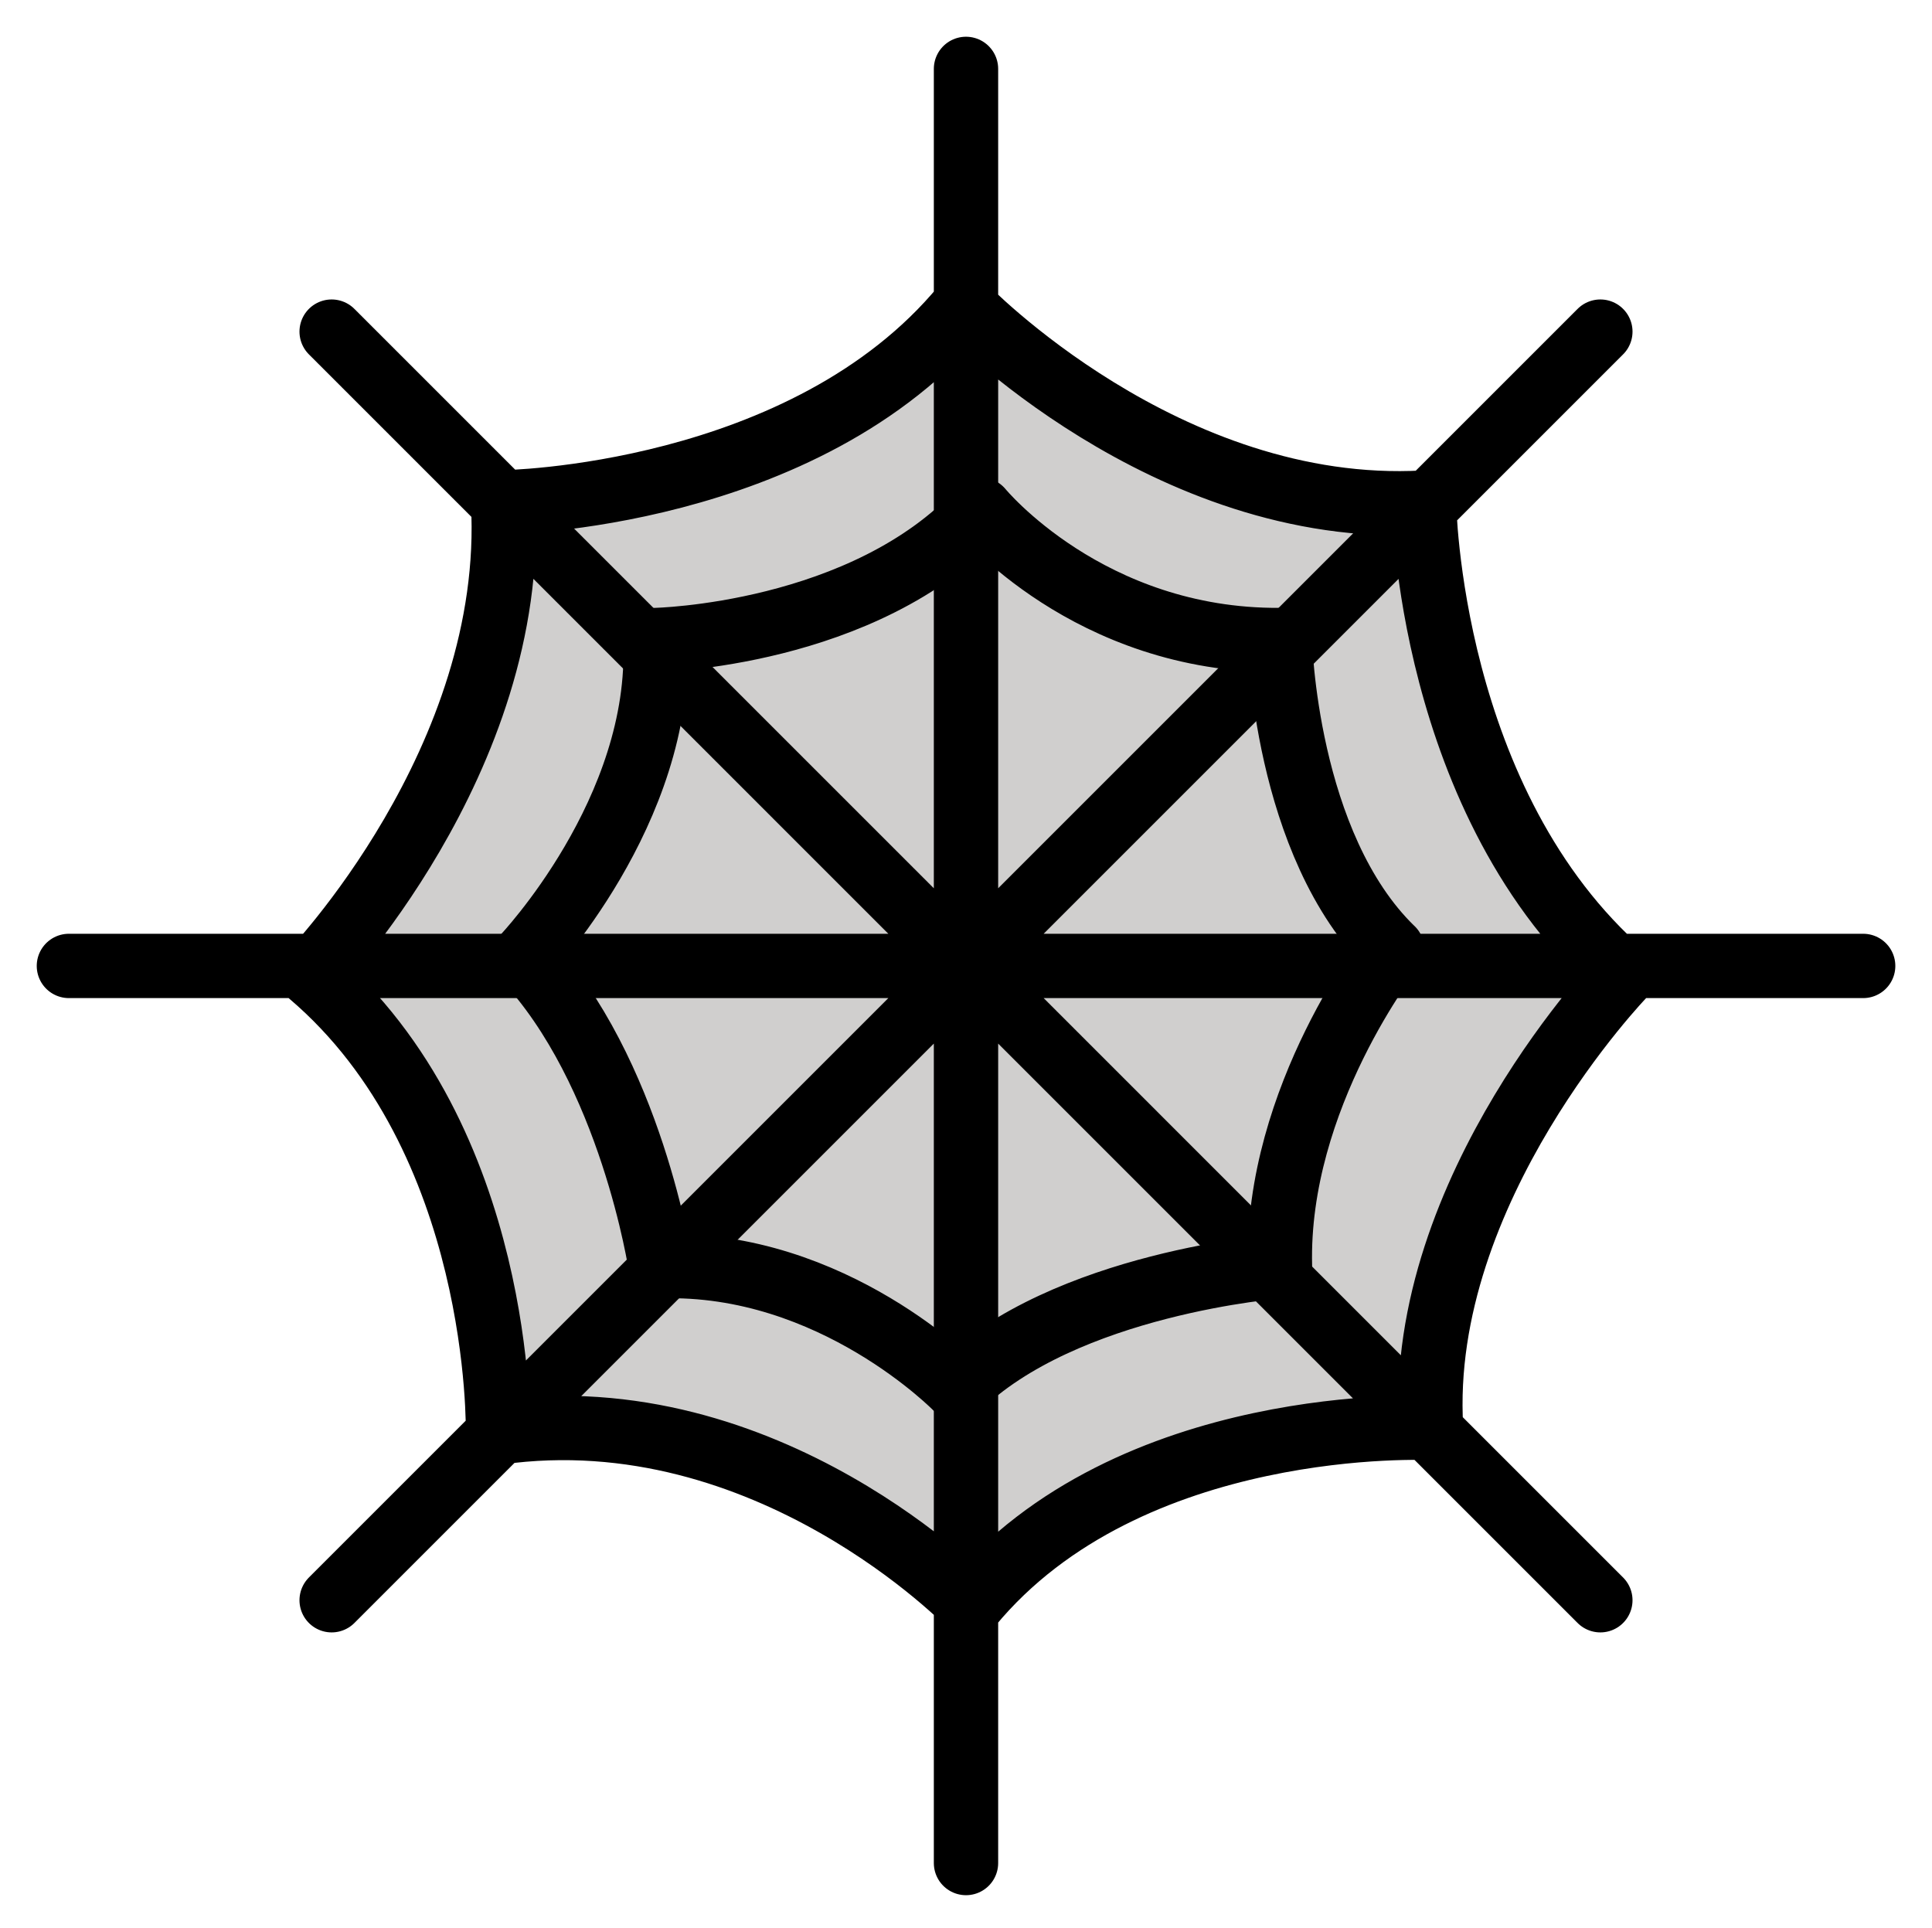 <svg xmlns="http://www.w3.org/2000/svg" role="img" viewBox="5.97 5.97 60.06 59.94"><title>1F578.svg</title><path fill="#d0cfce" stroke-width="1.175" d="M22.08 21.58s8.815-1.028 13.74-5.069c0 0 11.09 6.391 13.88 5.289 0 0 2.792 13.74 5.73 13.96 0 0-5.436 13-4.775 13.66 0 0-13.44 2.424-14.62 6.244 0 0-8.228-7.934-14.1-5.583 0 0-3.232-13.08-5.73-13.59 0 0 7.199-12.86 5.877-14.91z"/><g fill="none" stroke="#000" stroke-linecap="round" stroke-linejoin="round" stroke-miterlimit="10" stroke-width="2"><path d="M8.112 36H63.89M36 8.112V63.89m19.72-47.61L16.28 55.72m39.44 0L16.28 16.28m19.86 39.6s-6.289-6.553-14.69-5.373c0 0 .191-9.123-5.838-14.25 0 0 6.442-6.65 5.997-14.67 0 0 9.38-.112 14.32-6.1 0 0 6.289 6.553 14.31 6.108 0 0 .112 9.38 6.214 14.68 0 0-6.44 6.649-5.995 14.09 0 0-9.38-.469-14.32 5.519z"/><path d="M49.25 35.48s-3.624 4.594-3.49 9.856c0 0-6.702.507-10.04 3.803 0 0-3.846-3.97-9.214-3.803 0 0-.909-6.074-4.256-9.612 0 0 4.338-4.547 4.091-9.856 0 0 6.501-.124 10.12-4.052 0 0 3.352 4.093 9.297 4.052 0 0 .142 6.365 3.49 9.612z"/></g></svg>